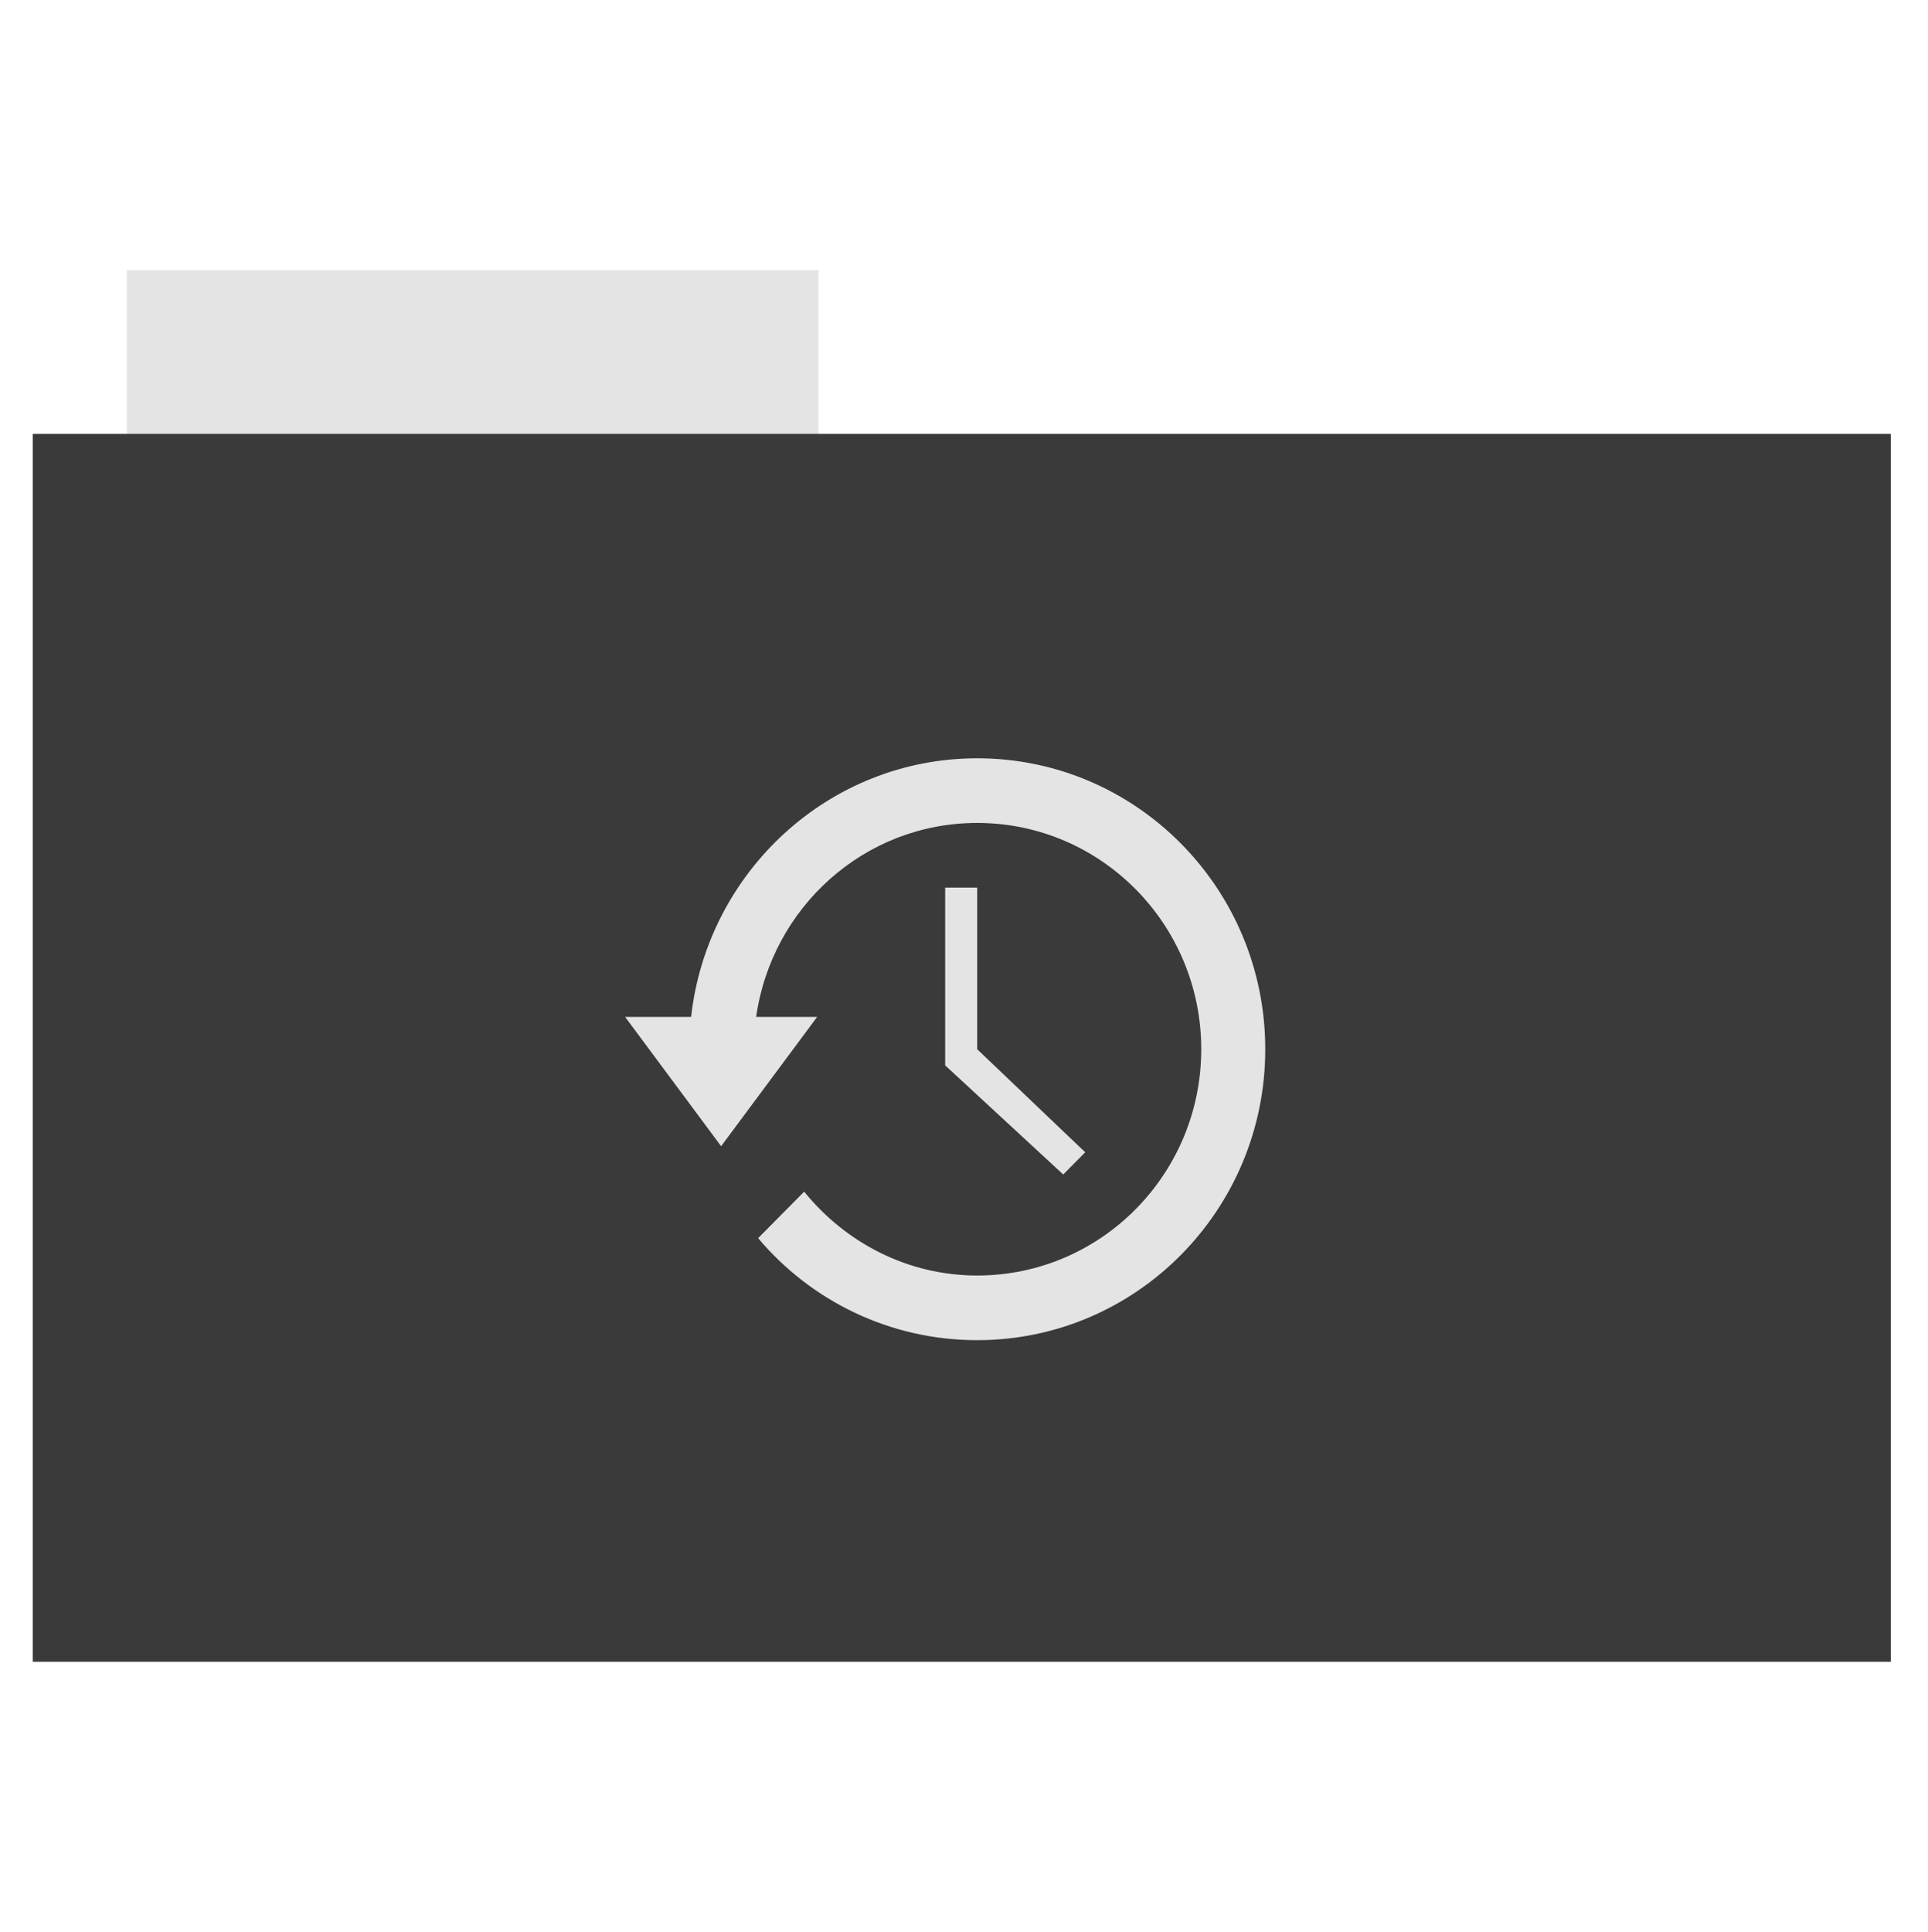 <svg height="513" width="512" xmlns="http://www.w3.org/2000/svg">
 <path d="m33.693 71.733h183.68v44.561h-183.68z" fill="#e4e4e4" fill-rule="evenodd"/>
 <path d="m8.695 115.208h493.436v326.059h-493.436z" fill="#3a3a3a" fill-rule="evenodd"/>
 <g fill="#e4e4e4" transform="matrix(8.5 0 0 8.584 166.003 184.189)">
  <path d="m11 2c-4.627 0-8.433 3.508-8.938 8h-2.062l3 4 3-4h-1.906c.487-3.39 3.381-6 6.906-6 3.866 0 7 3.134 7 7 0 3.866-3.134 7-7 7-2.187 0-4.121-1.026-5.406-2.594l-1.438 1.438c1.643 1.933 4.104 3.156 6.844 3.156 4.971 0 9-4.029 9-9 0-4.971-4.029-9-9-9z" fill-rule="evenodd"/>
  <path d="m10 6v5.5l3.688 3.375.687-.687-3.375-3.188v-5h-1z"/>
 </g>
</svg>
